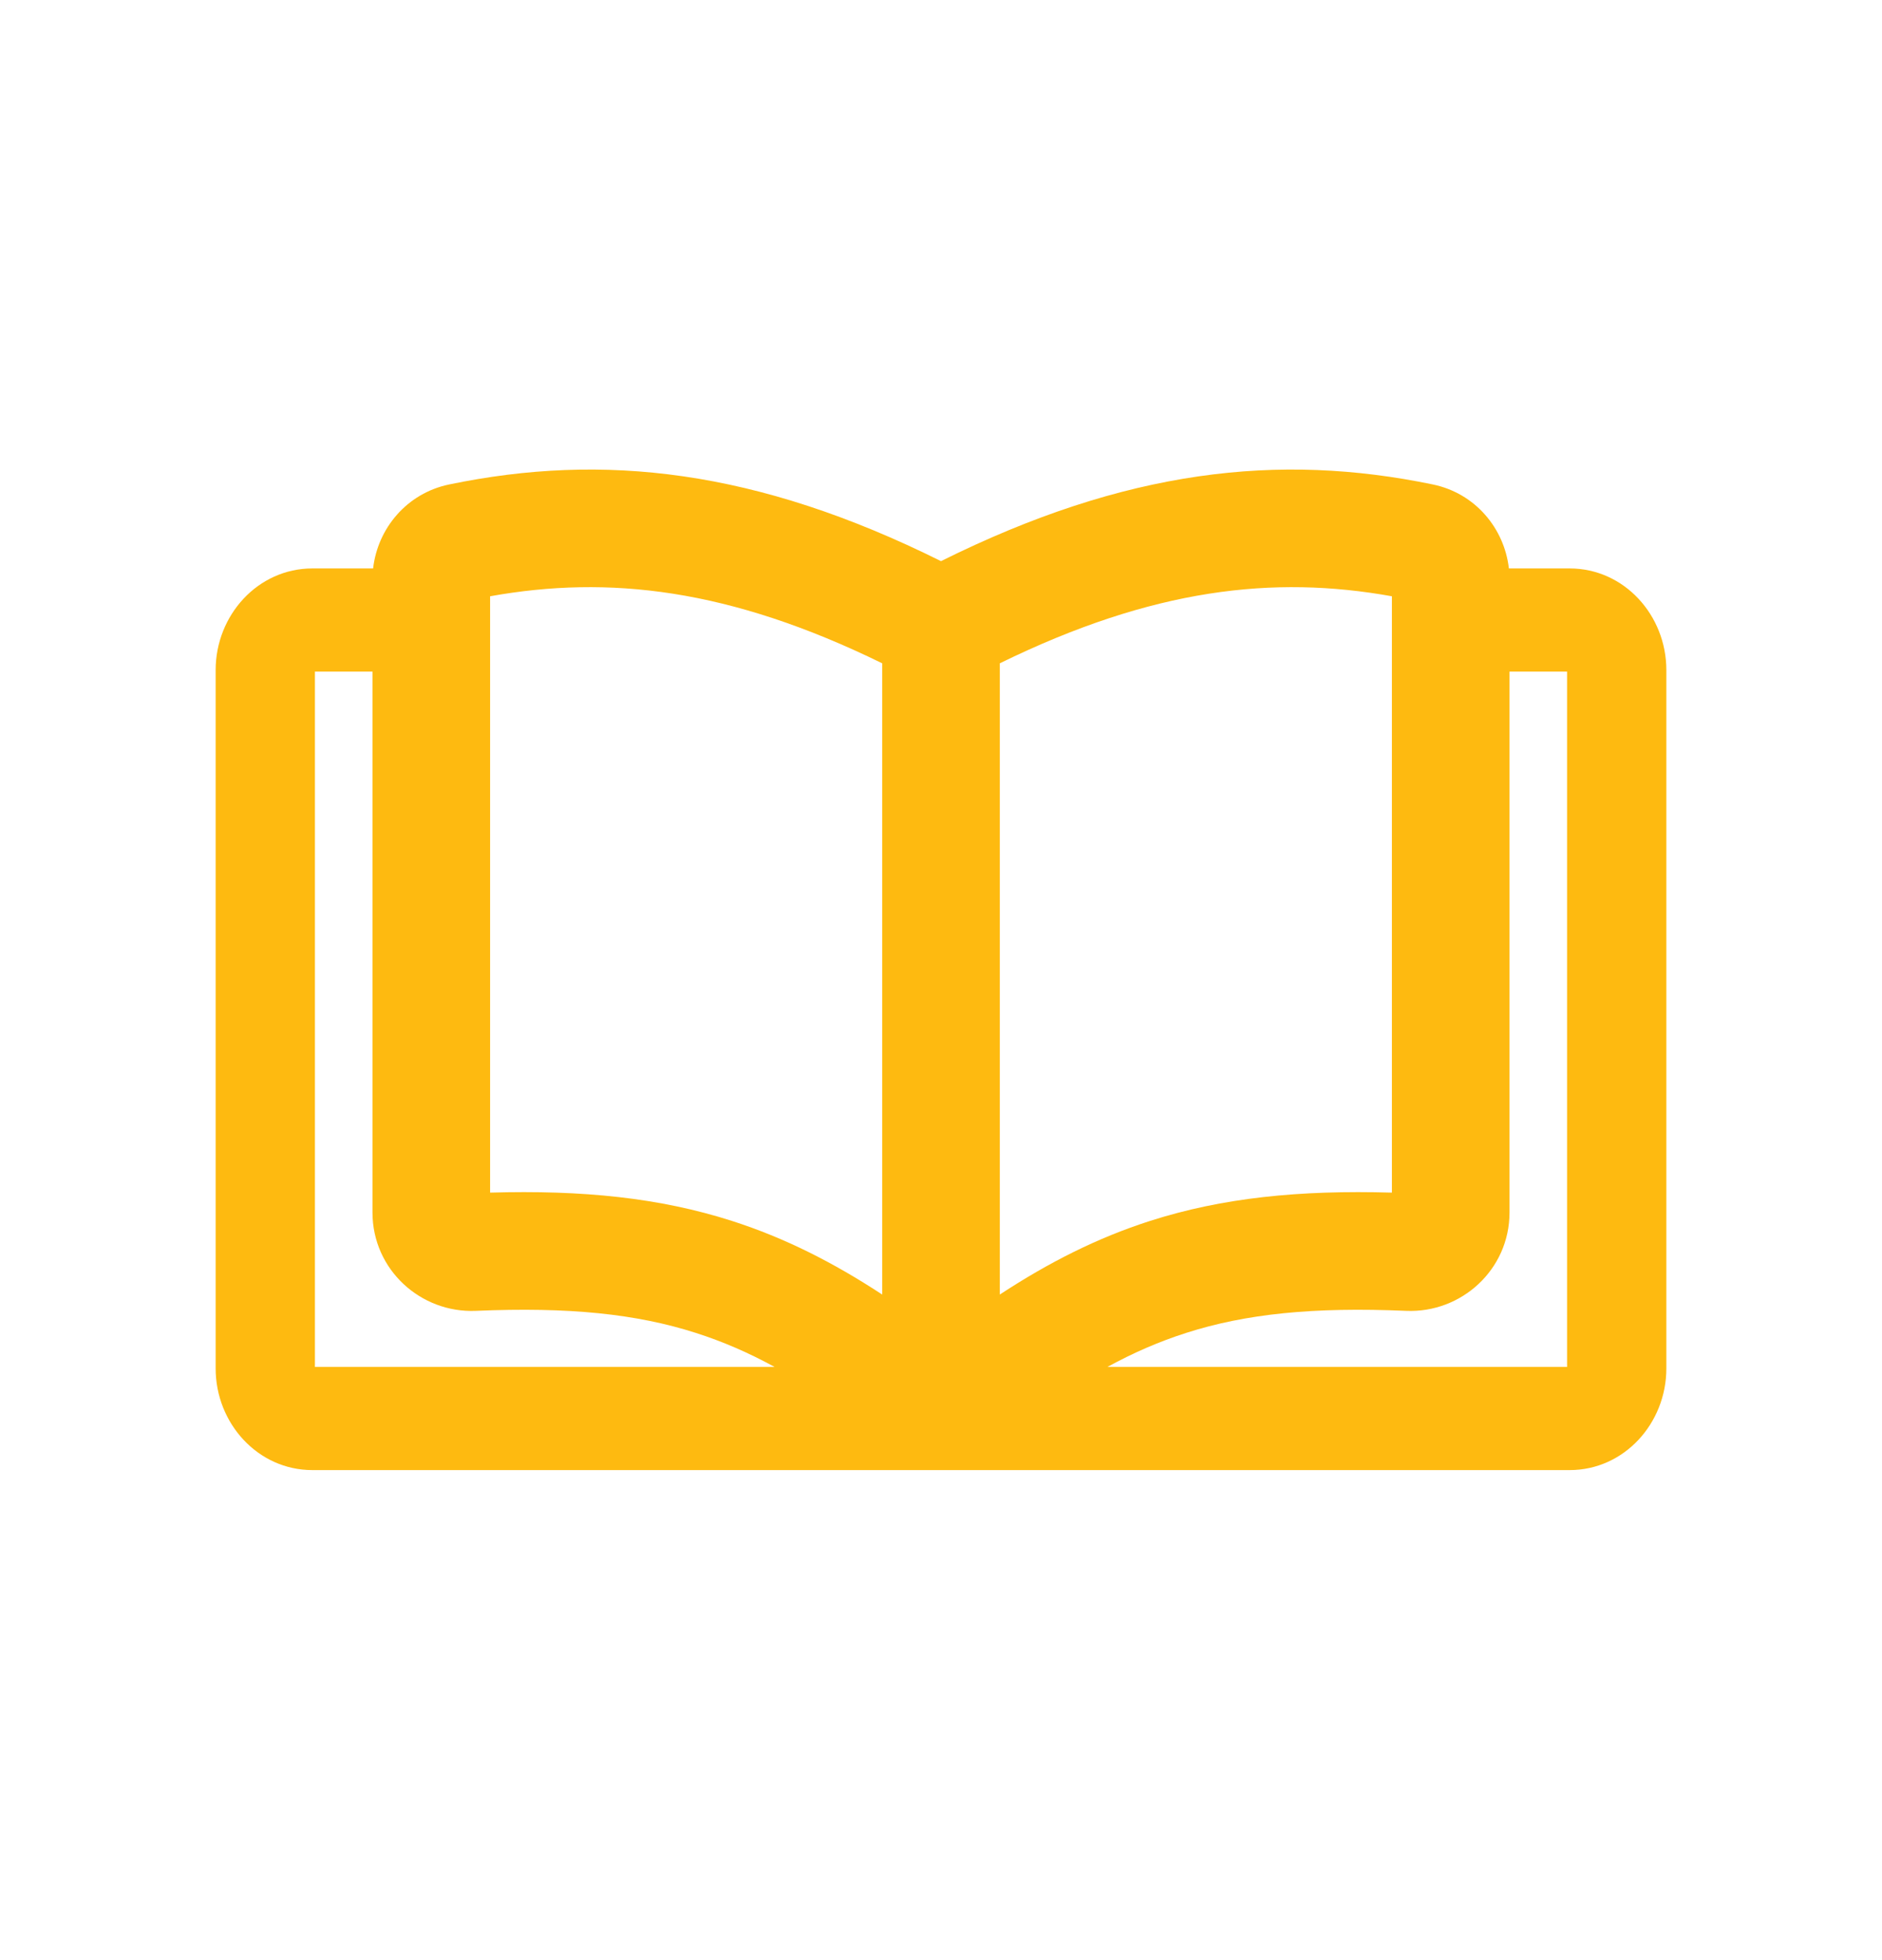 <svg width="24" height="25" viewBox="0 0 24 25" fill="none" xmlns="http://www.w3.org/2000/svg">
<path fill-rule="evenodd" clip-rule="evenodd" d="M12 7.157C9.646 5.986 7.692 5.771 5.728 6.179C5.187 6.291 4.816 6.74 4.758 7.25H3.983C3.288 7.25 2.75 7.847 2.75 8.547V17.453C2.75 18.153 3.288 18.75 3.983 18.75H20.017C20.712 18.75 21.25 18.153 21.25 17.453V8.547C21.25 7.847 20.712 7.25 20.017 7.25H19.242C19.184 6.74 18.814 6.291 18.272 6.179C16.308 5.771 14.354 5.986 12 7.157ZM4.016 8.566H4.75V15.464C4.75 16.195 5.366 16.749 6.068 16.719C7.254 16.668 8.115 16.757 8.876 17.001C9.213 17.109 9.541 17.25 9.877 17.434H4.016V8.566ZM19.984 17.434H14.123C14.459 17.25 14.787 17.109 15.124 17.001C15.885 16.757 16.746 16.668 17.932 16.719C18.634 16.749 19.25 16.195 19.25 15.464V8.566H19.984V17.434ZM6.25 7.605V15.211C7.429 15.177 8.41 15.276 9.334 15.572C10.007 15.788 10.625 16.101 11.25 16.511V8.46C9.299 7.505 7.76 7.334 6.25 7.605ZM12.75 8.46C14.701 7.505 16.24 7.334 17.75 7.605V15.211C16.571 15.177 15.59 15.276 14.666 15.572C13.993 15.788 13.375 16.101 12.75 16.511V8.46Z" fill="#FEBA10"/>
</svg>
